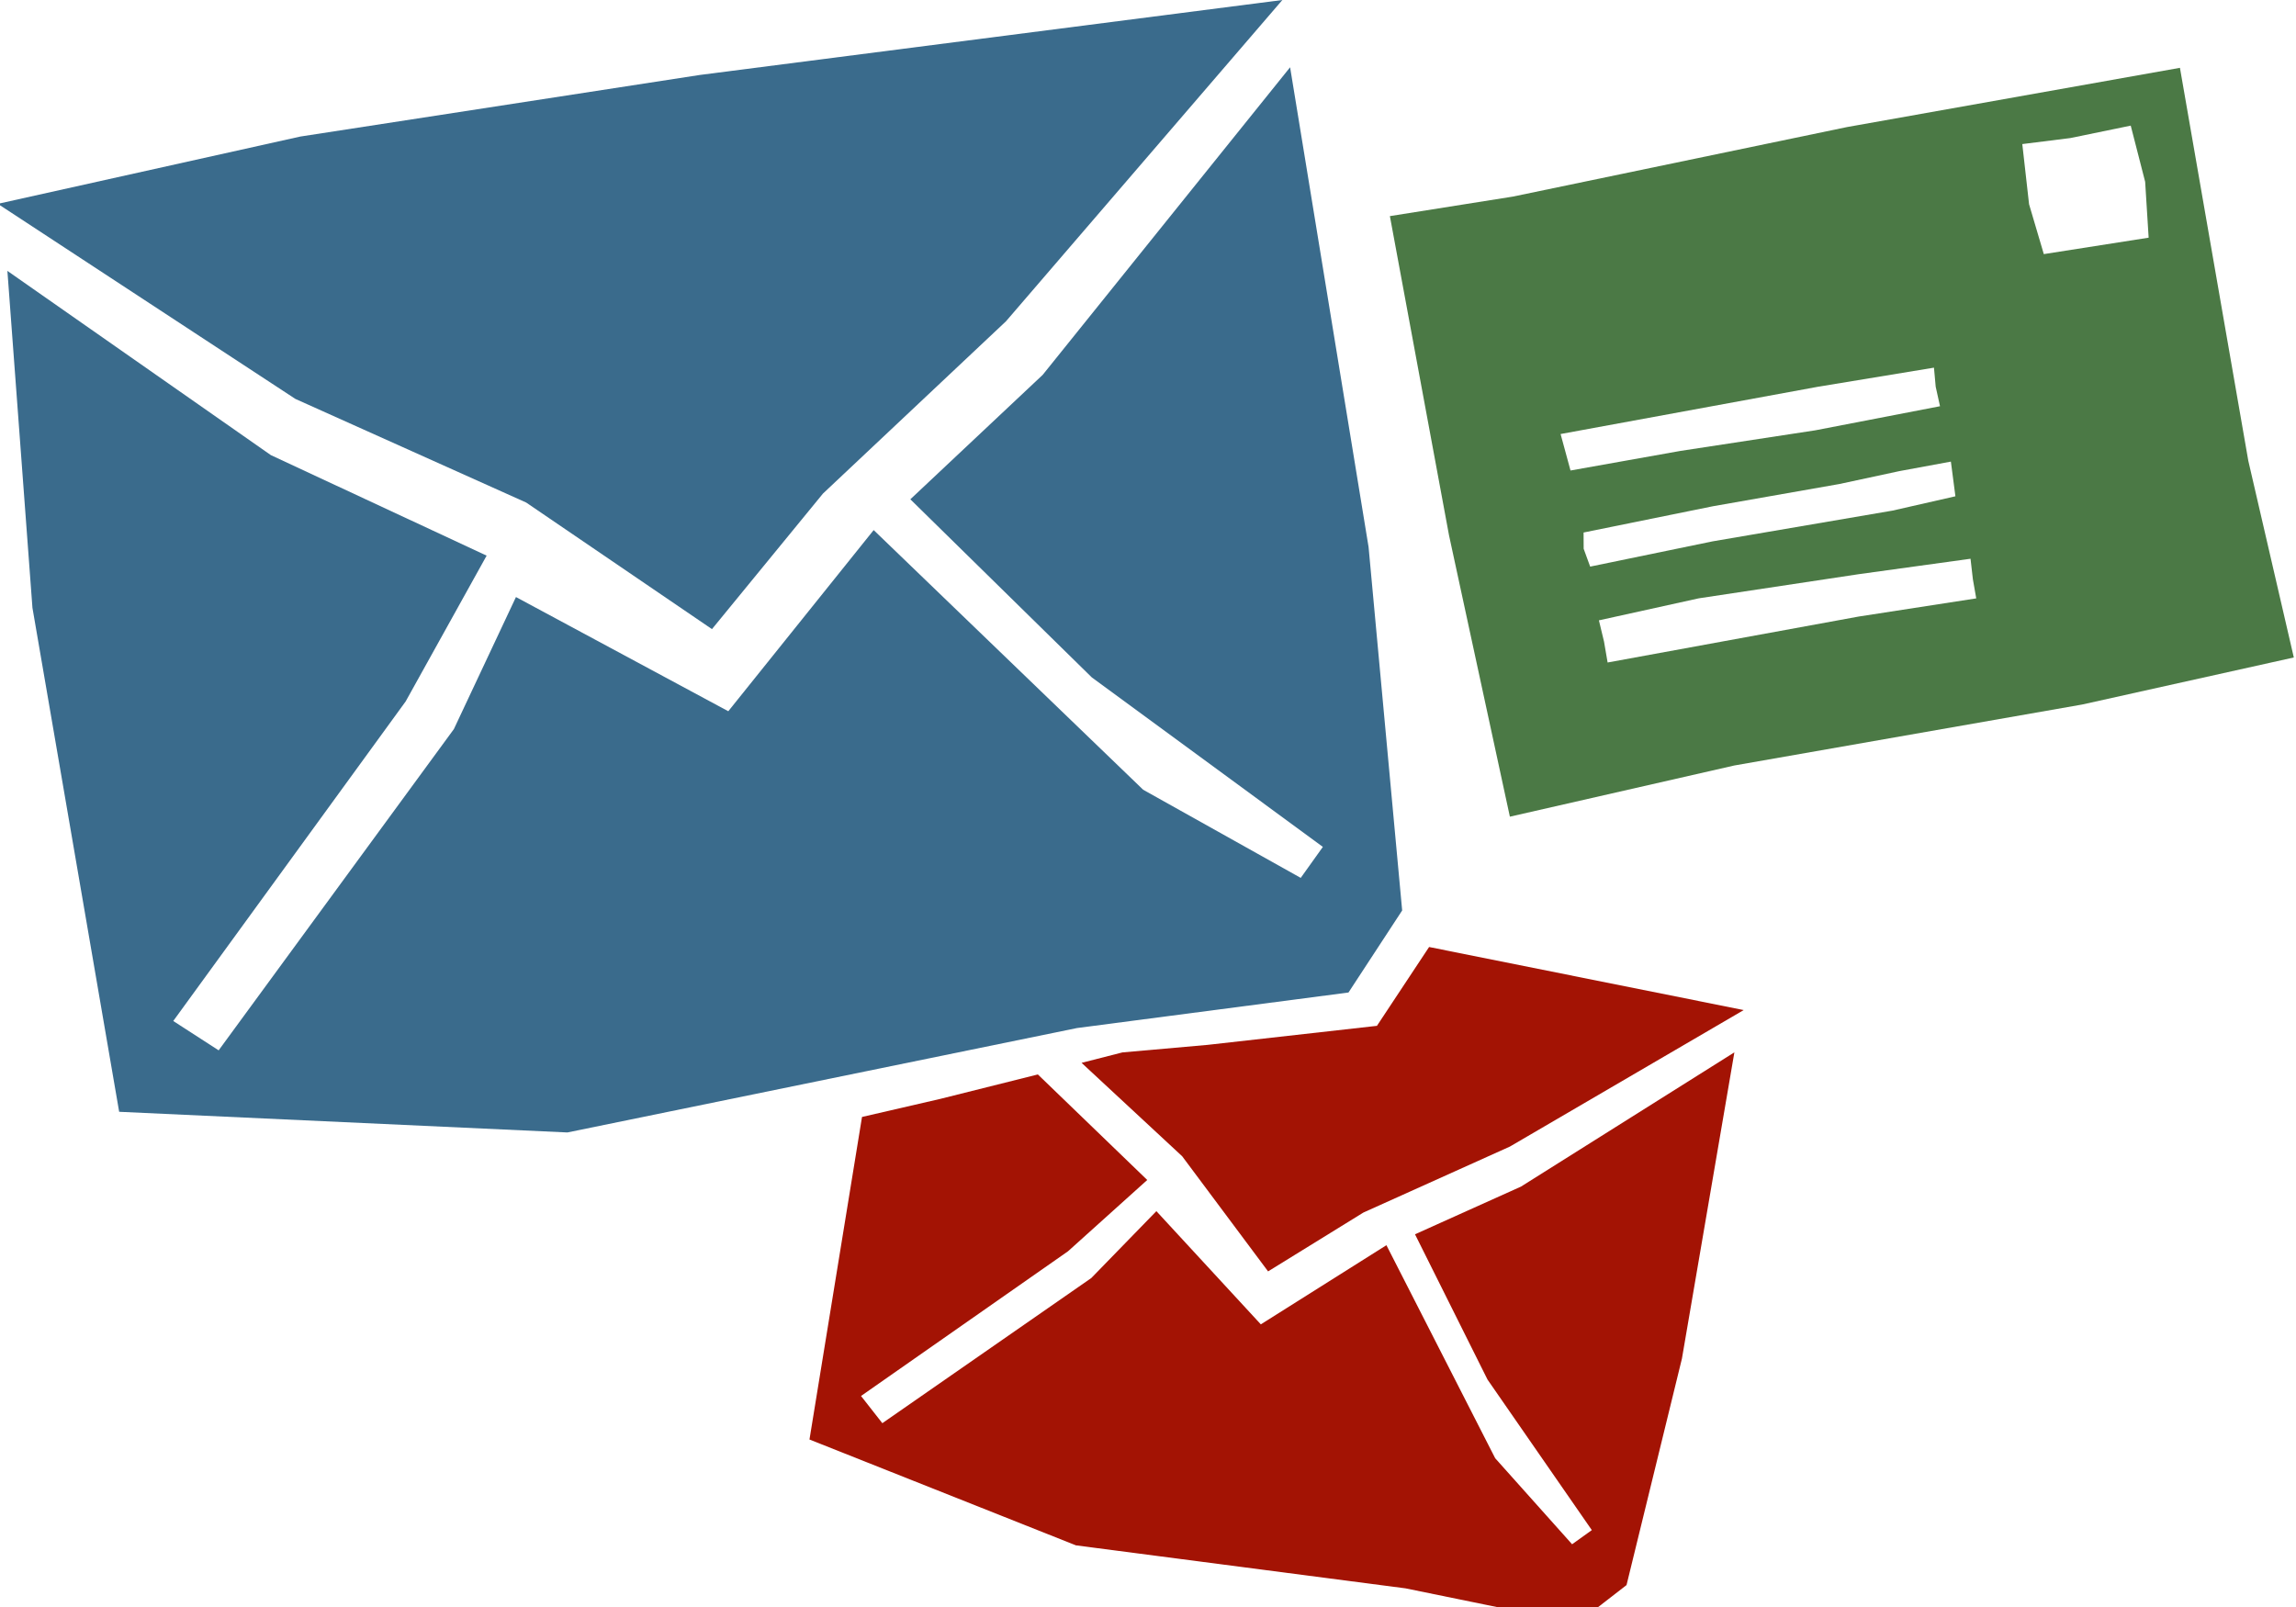 <svg xmlns="http://www.w3.org/2000/svg" xmlns:xlink="http://www.w3.org/1999/xlink" id="Layer_1" width="100" height="70" x="0" y="0" enable-background="new 0 2.5 100 70" version="1.1" viewBox="0 2.5 100 70" xml:space="preserve"><g><polygon fill="#3A6B8C" points="59.607 26.329 56.189 5.431 45.415 18.827 39.649 24.249 47.549 32.004 57.616 39.39 56.652 40.74 49.79 36.901 38.052 25.59 31.72 33.481 22.472 28.507 19.768 34.259 9.523 48.252 7.546 46.974 17.668 33.054 21.195 26.703 11.799 22.326 .322 14.3 1.413 28.974 5.19 50.929 24.712 51.829 46.909 47.281 58.732 45.733 61.07 42.159"/><polygon fill="#3A6B8C" points="22.917 24.39 31.009 29.904 35.845 23.998 43.815 16.495 55.852 2.5 30.475 5.766 13.08 8.448 -.095 11.379 12.866 19.877"/></g><g><polygon fill="#A31304" points="73.255 61.679 75.539 48.34 66.244 54.188 61.629 56.265 64.787 62.593 69.33 69.151 68.471 69.767 65.121 66.019 60.384 56.74 54.914 60.188 50.365 55.257 47.531 58.17 38.429 64.493 37.501 63.308 46.516 57.005 49.967 53.899 45.203 49.302 40.944 50.369 37.544 51.154 35.256 65.204 46.862 69.815 61.219 71.688 68.684 73.216 70.842 71.545"/><polygon fill="#A31304" points="51.488 52.865 55.23 57.881 59.383 55.317 65.76 52.445 75.945 46.498 62.243 43.751 59.971 47.185 52.605 48.013 48.883 48.343 47.107 48.797"/></g><path fill="#4B7945" d="M94.945,5.454L80.439,8.036l-14.545,3.027l-5.359,0.851l2.574,13.896l2.652,12.264l9.772-2.229L90.68,33.19	l9.225-2.051l-1.982-8.566L94.945,5.454z M85.927,27.733l0.146,0.832l-5.117,0.791l-10.938,2.002l-0.156-0.909l-0.223-0.927	l4.33-0.955l0.059-0.01l6.908-1.043l4.888-0.675L85.927,27.733z M68.975,26.404l-0.004-0.708l5.627-1.143l5.516-0.97l2.609-0.561	l2.246-0.415l0.197,1.511l-2.742,0.624l-7.833,1.339l-5.333,1.1L68.975,26.404z M84.307,19.344l0.188,0.851l-5.431,1.049	l-5.877,0.898l-4.785,0.853l-0.432-1.589l11.215-2.06l5.047-0.831L84.307,19.344z M93.582,12.853l-4.566,0.716l-0.642-2.173	l-0.295-2.62l2.098-0.263l2.625-0.541l0.628,2.446L93.582,12.853z"/></svg>